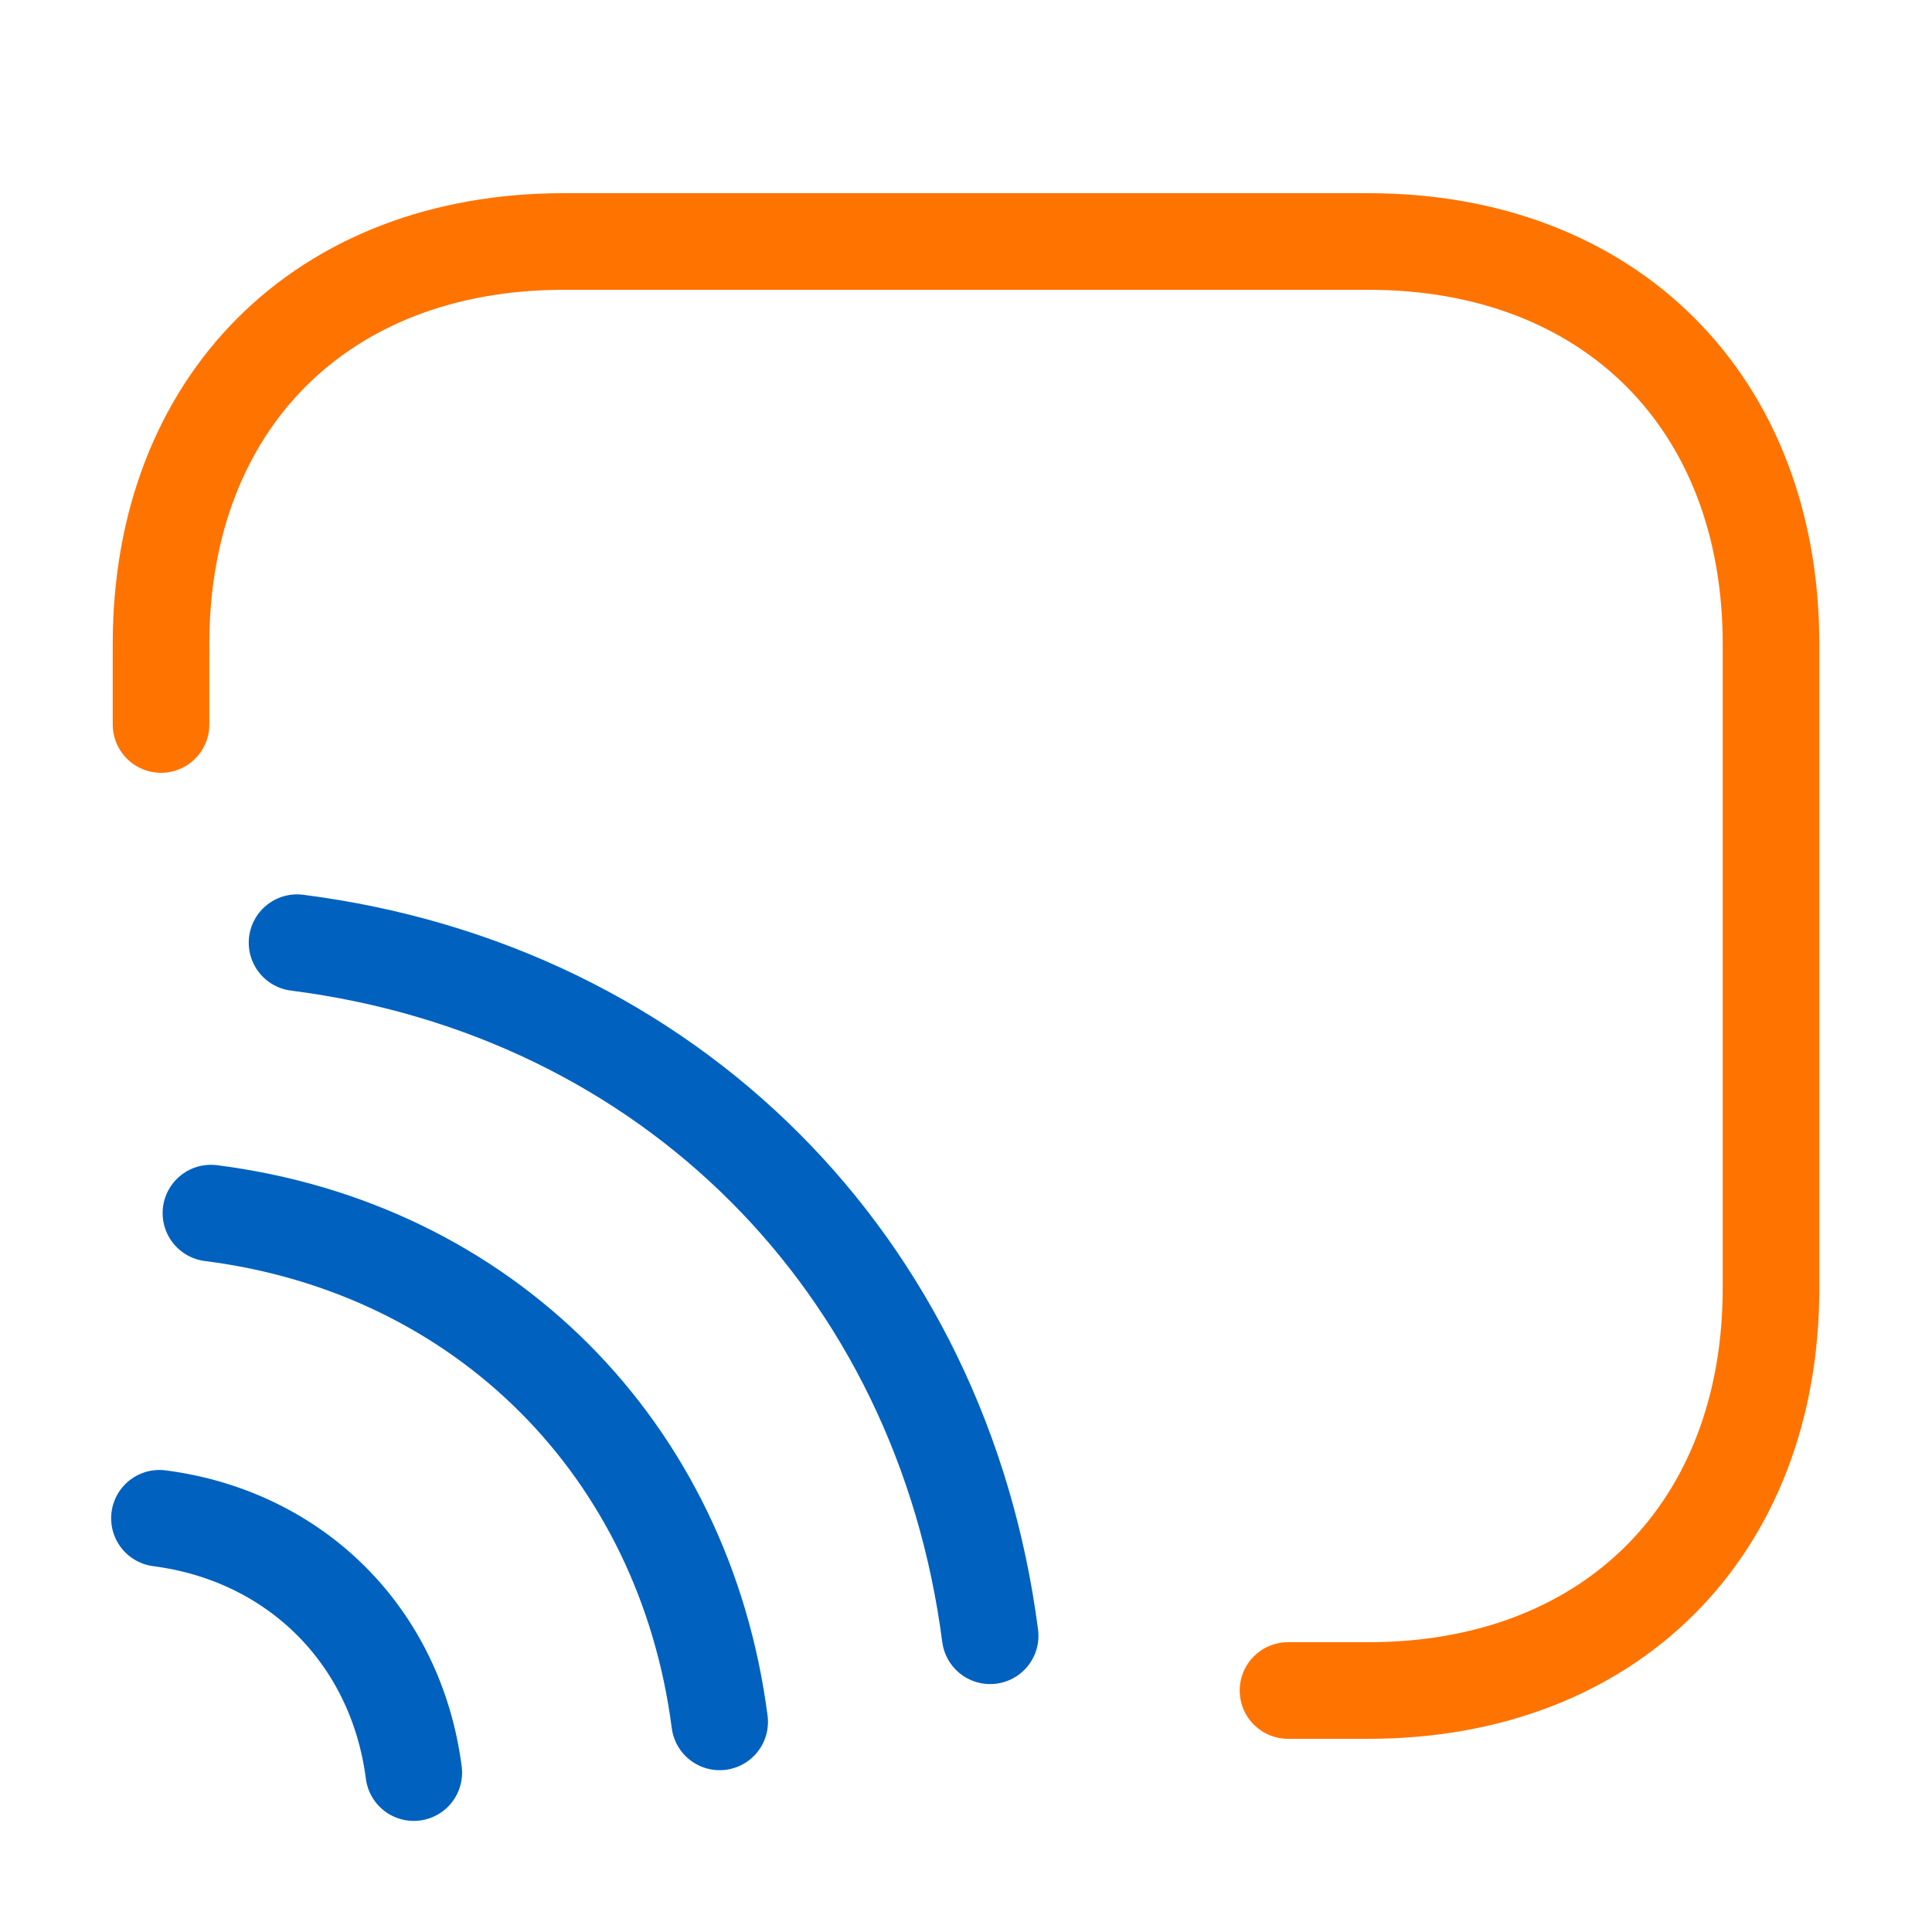 <svg width="40" height="40" viewBox="0 0 40 40" fill="none" xmlns="http://www.w3.org/2000/svg">
<path d="M3.334 15V13.333C3.334 8.333 6.667 5 11.667 5H28.334C33.334 5 36.667 8.333 36.667 13.333V26.667C36.667 31.667 33.334 35 28.334 35H26.667" stroke="#FF7300" stroke-width="2" stroke-linecap="round" stroke-linejoin="round"/>
<path d="M6.15 19.517C13.85 20.5 19.5 26.167 20.5 33.867" stroke="#0061BF" stroke-width="2" stroke-linecap="round" stroke-linejoin="round"/>
<path d="M4.367 25.116C10.017 25.833 14.167 30 14.9 35.65" stroke="#0061BF" stroke-width="2" stroke-linecap="round" stroke-linejoin="round"/>
<path d="M3.301 31.434C6.117 31.8 8.201 33.867 8.567 36.7" stroke="#0061BF" stroke-width="2" stroke-linecap="round" stroke-linejoin="round"/>
</svg>
